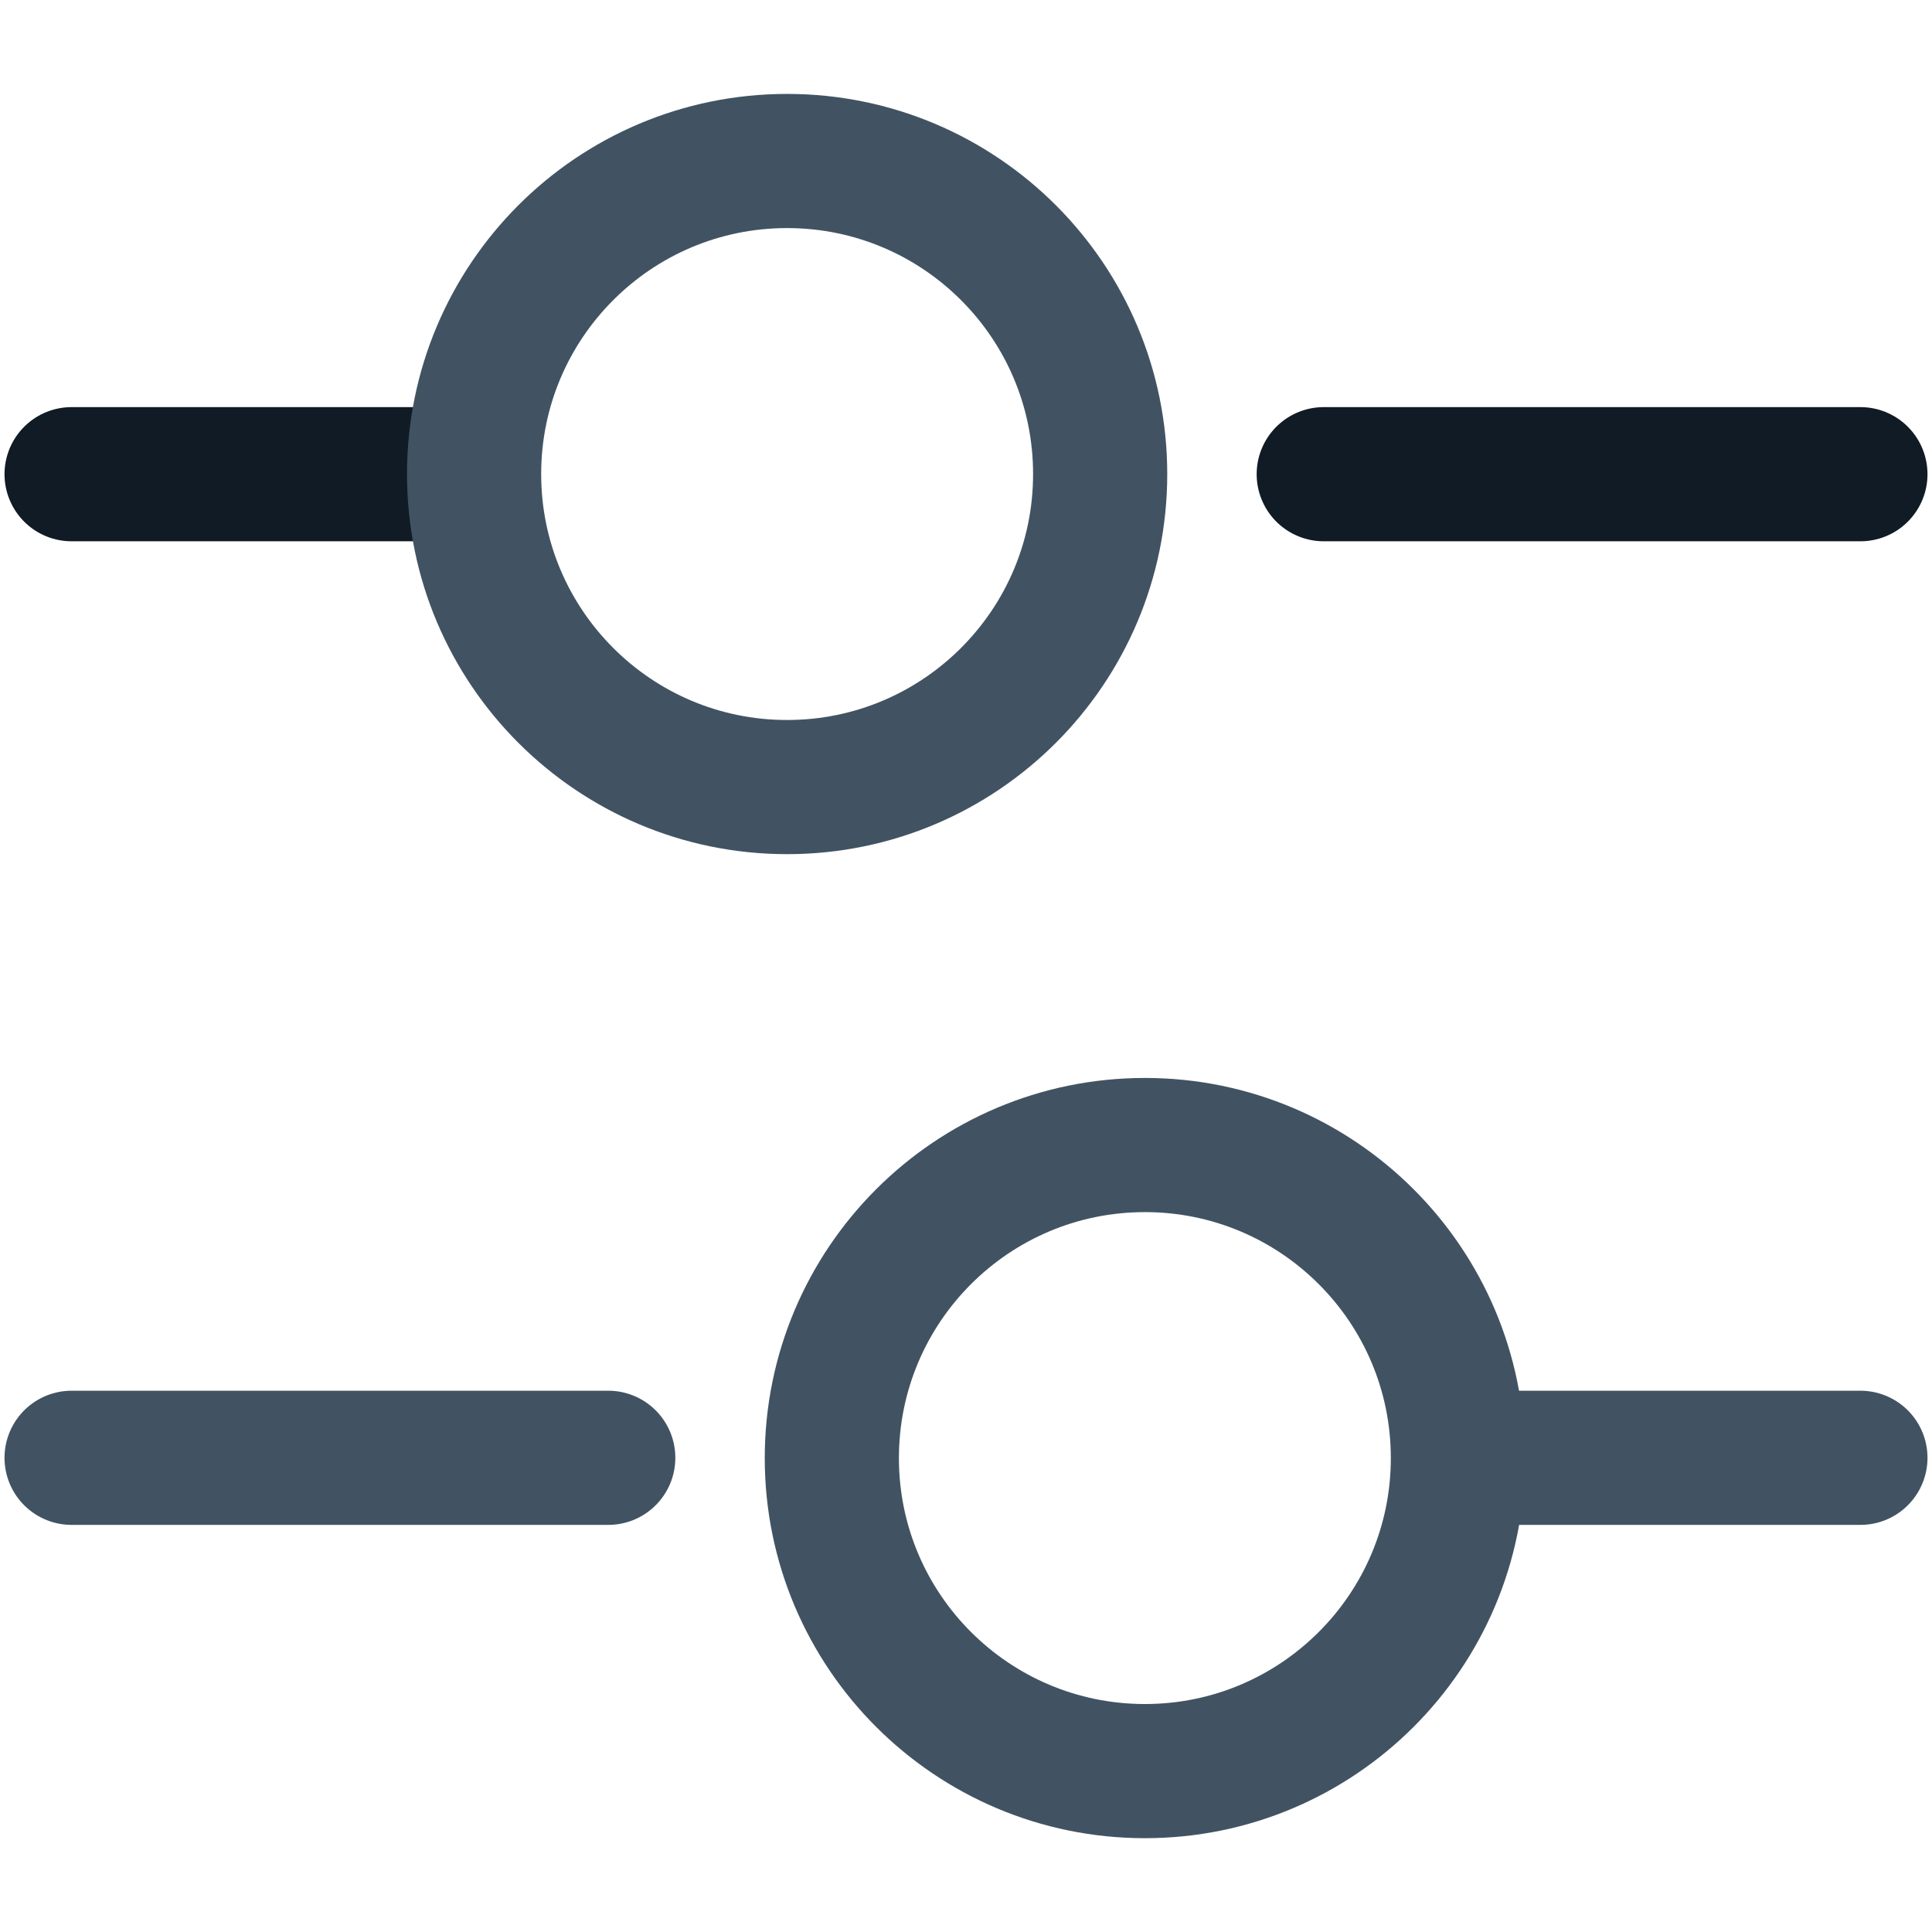 <svg width="18" height="18" viewBox="0 0 18 18" fill="none" xmlns="http://www.w3.org/2000/svg">
<path d="M17.333 4.418H12.333" stroke="#101B25" stroke-width="1.25" stroke-miterlimit="10" stroke-linecap="round" stroke-linejoin="round"/>
<path d="M4 4.418H0.667" stroke="#101B25" stroke-width="1.25" stroke-miterlimit="10" stroke-linecap="round" stroke-linejoin="round"/>
<path d="M7.333 7.333C8.944 7.333 10.25 6.027 10.25 4.417C10.25 2.806 8.944 1.5 7.333 1.5C5.723 1.5 4.417 2.806 4.417 4.417C4.417 6.027 5.723 7.333 7.333 7.333Z" stroke="#415362" stroke-width="1.25" stroke-miterlimit="10" stroke-linecap="round" stroke-linejoin="round"/>
<path d="M17.333 13.582H14" stroke="#415362" stroke-width="1.25" stroke-miterlimit="10" stroke-linecap="round" stroke-linejoin="round"/>
<path d="M5.667 13.582H0.667" stroke="#415362" stroke-width="1.25" stroke-miterlimit="10" stroke-linecap="round" stroke-linejoin="round"/>
<path d="M10.667 16.501C12.277 16.501 13.583 15.195 13.583 13.585C13.583 11.974 12.277 10.668 10.667 10.668C9.056 10.668 7.75 11.974 7.75 13.585C7.75 15.195 9.056 16.501 10.667 16.501Z" stroke="#415362" stroke-width="1.25" stroke-miterlimit="10" stroke-linecap="round" stroke-linejoin="round"/>
</svg>
